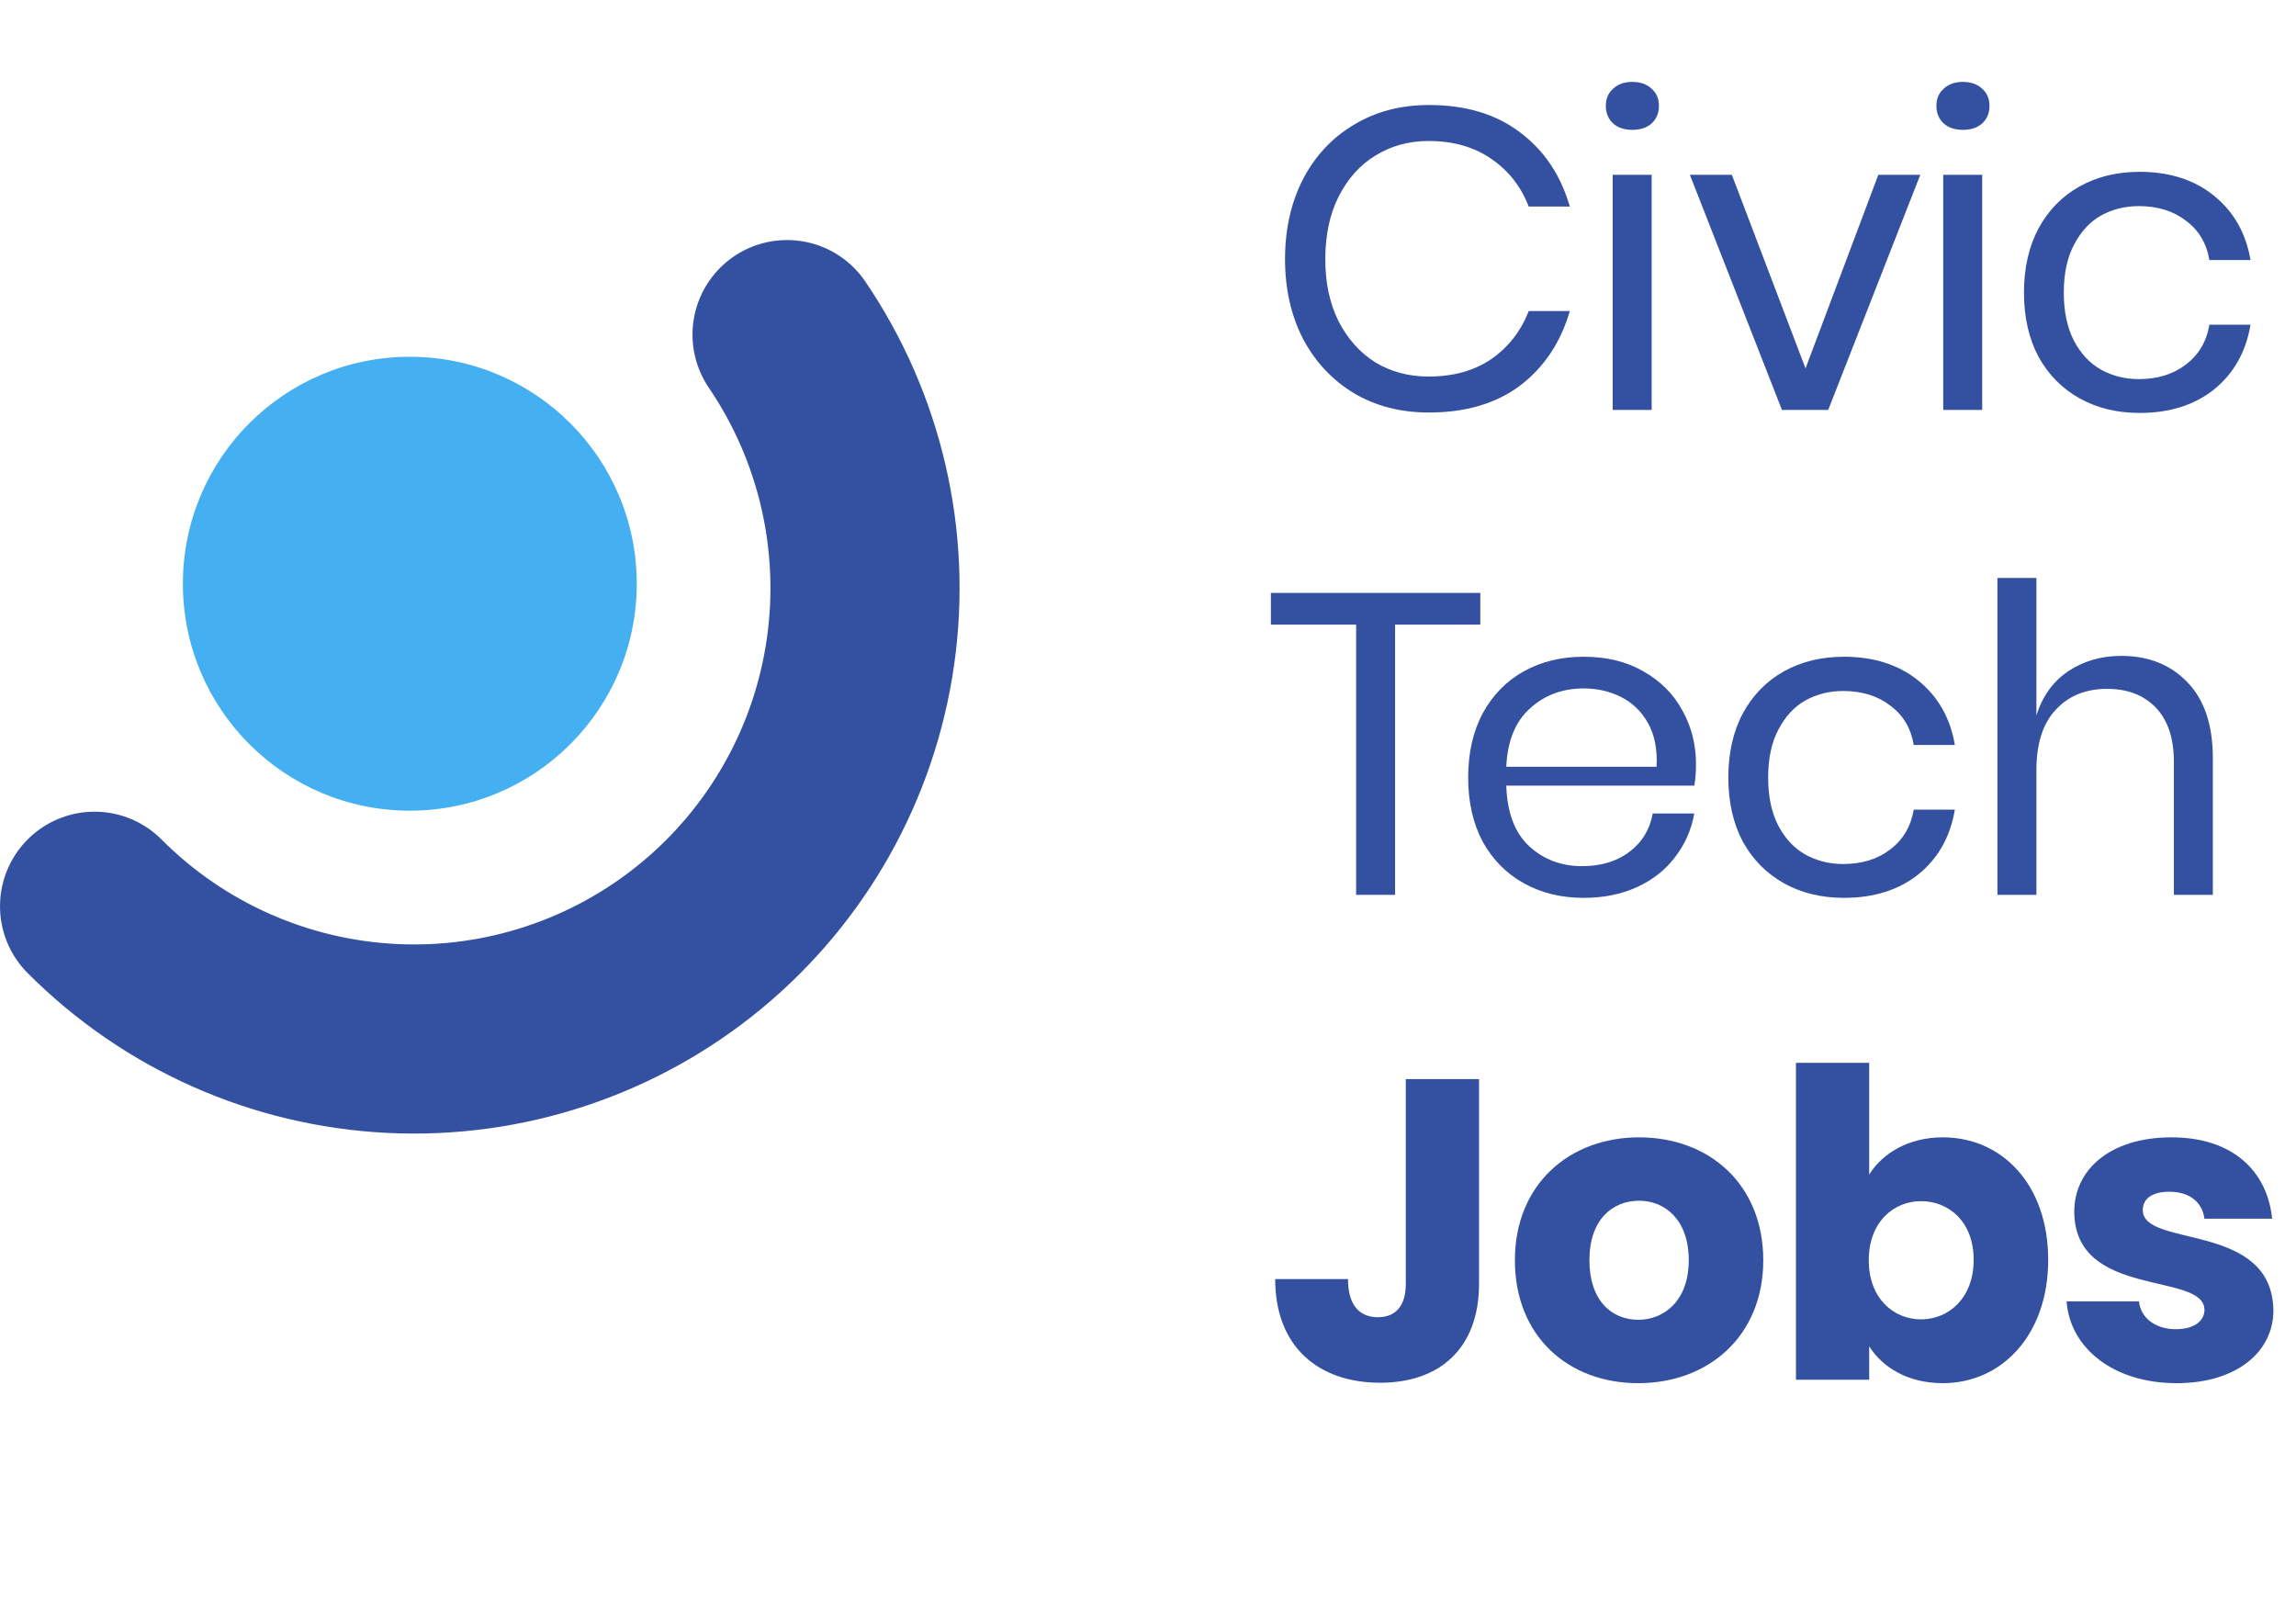 <svg width="405" height="282" viewBox="0 0 405 282" fill="none" xmlns="http://www.w3.org/2000/svg">
<g clip-path="url(#clip0_889_8791)">
<path d="M252.054 18.524C258.55 18.524 263.913 20.136 268.144 23.359C272.374 26.531 275.295 30.887 276.906 36.427H269.654C268.295 32.902 266.104 30.107 263.082 28.042C260.061 25.927 256.359 24.869 251.978 24.869C248.503 24.869 245.381 25.726 242.611 27.438C239.892 29.1 237.726 31.517 236.115 34.69C234.554 37.812 233.773 41.488 233.773 45.718C233.773 49.898 234.554 53.55 236.115 56.672C237.726 59.794 239.892 62.211 242.611 63.924C245.381 65.585 248.503 66.416 251.978 66.416C256.359 66.416 260.061 65.384 263.082 63.319C266.104 61.204 268.295 58.384 269.654 54.859H276.906C275.295 60.398 272.374 64.78 268.144 68.003C263.913 71.175 258.55 72.762 252.054 72.762C247.068 72.762 242.661 71.629 238.834 69.362C235.007 67.046 232.01 63.848 229.845 59.769C227.73 55.639 226.672 50.956 226.672 45.718C226.672 40.431 227.73 35.722 229.845 31.593C232.01 27.463 235.007 24.265 238.834 21.999C242.661 19.682 247.068 18.524 252.054 18.524Z" fill="#3450A1"/>
<path d="M283.257 18.675C283.257 17.416 283.685 16.409 284.541 15.654C285.397 14.848 286.53 14.445 287.94 14.445C289.351 14.445 290.484 14.848 291.34 15.654C292.196 16.409 292.624 17.416 292.624 18.675C292.624 19.934 292.196 20.967 291.34 21.772C290.484 22.528 289.351 22.905 287.94 22.905C286.53 22.905 285.397 22.528 284.541 21.772C283.685 20.967 283.257 19.934 283.257 18.675ZM291.34 30.837V72.309H284.466V30.837H291.34ZM318.482 64.981L331.323 30.837H338.726L322.485 72.309H314.327L298.086 30.837H305.489L318.482 64.981Z" fill="#3450A1"/>
<path d="M341.566 18.675C341.566 17.416 341.994 16.409 342.85 15.654C343.706 14.848 344.839 14.445 346.249 14.445C347.659 14.445 348.792 14.848 349.648 15.654C350.504 16.409 350.933 17.416 350.933 18.675C350.933 19.934 350.504 20.967 349.648 21.772C348.792 22.528 347.659 22.905 346.249 22.905C344.839 22.905 343.706 22.528 342.85 21.772C341.994 20.967 341.566 19.934 341.566 18.675ZM349.648 30.837V72.309H342.774V30.837H349.648Z" fill="#3450A1"/>
<path d="M377.412 30.308C382.699 30.308 387.081 31.718 390.556 34.539C394.03 37.359 396.171 41.136 396.977 45.87H389.725C389.221 42.898 387.836 40.582 385.57 38.92C383.354 37.208 380.584 36.352 377.261 36.352C374.843 36.352 372.627 36.906 370.613 38.013C368.649 39.121 367.063 40.834 365.854 43.15C364.645 45.416 364.041 48.236 364.041 51.611C364.041 54.985 364.645 57.83 365.854 60.147C367.063 62.413 368.649 64.1 370.613 65.208C372.627 66.316 374.843 66.87 377.261 66.87C380.584 66.87 383.354 66.014 385.57 64.301C387.836 62.589 389.221 60.247 389.725 57.276H396.977C396.171 62.06 394.03 65.862 390.556 68.683C387.081 71.453 382.699 72.837 377.412 72.837C373.433 72.837 369.908 71.981 366.836 70.269C363.764 68.557 361.347 66.114 359.584 62.942C357.872 59.719 357.016 55.942 357.016 51.611C357.016 47.28 357.872 43.503 359.584 40.28C361.347 37.057 363.764 34.589 366.836 32.877C369.908 31.165 373.433 30.308 377.412 30.308Z" fill="#3450A1"/>
<path d="M261.118 104.584V110.174H246.086V157.84H239.212V110.174H224.179V104.584H261.118Z" fill="#3450A1"/>
<path d="M299.162 134.8C299.162 136.261 299.061 137.52 298.86 138.577H265.698C265.849 143.311 267.184 146.861 269.702 149.228C272.27 151.595 275.392 152.779 279.068 152.779C282.392 152.779 285.162 151.948 287.378 150.286C289.644 148.574 291.029 146.307 291.533 143.487H298.86C298.356 146.358 297.223 148.926 295.461 151.192C293.748 153.459 291.507 155.221 288.738 156.48C285.968 157.739 282.845 158.369 279.371 158.369C275.392 158.369 271.867 157.513 268.795 155.8C265.723 154.088 263.306 151.646 261.543 148.473C259.831 145.25 258.975 141.473 258.975 137.142C258.975 132.811 259.831 129.034 261.543 125.811C263.306 122.588 265.723 120.12 268.795 118.408C271.867 116.696 275.392 115.84 279.371 115.84C283.399 115.84 286.899 116.696 289.871 118.408C292.892 120.12 295.184 122.412 296.745 125.282C298.356 128.153 299.162 131.325 299.162 134.8ZM292.212 135.253C292.364 132.181 291.86 129.613 290.702 127.548C289.543 125.484 287.957 123.948 285.943 122.94C283.928 121.933 281.738 121.43 279.371 121.43C275.594 121.43 272.421 122.613 269.853 124.98C267.284 127.297 265.899 130.721 265.698 135.253H292.212Z" fill="#3450A1"/>
<path d="M325.261 115.84C330.549 115.84 334.93 117.25 338.405 120.07C341.88 122.89 344.02 126.667 344.826 131.401H337.574C337.071 128.43 335.686 126.113 333.42 124.451C331.204 122.739 328.434 121.883 325.11 121.883C322.693 121.883 320.477 122.437 318.463 123.545C316.499 124.653 314.912 126.365 313.704 128.681C312.495 130.948 311.891 133.768 311.891 137.142C311.891 140.516 312.495 143.361 313.704 145.678C314.912 147.944 316.499 149.631 318.463 150.739C320.477 151.847 322.693 152.401 325.11 152.401C328.434 152.401 331.204 151.545 333.42 149.833C335.686 148.12 337.071 145.779 337.574 142.807H344.826C344.02 147.592 341.88 151.394 338.405 154.214C334.93 156.984 330.549 158.369 325.261 158.369C321.283 158.369 317.758 157.513 314.686 155.8C311.614 154.088 309.196 151.646 307.434 148.473C305.722 145.25 304.865 141.473 304.865 137.142C304.865 132.811 305.722 129.034 307.434 125.811C309.196 122.588 311.614 120.12 314.686 118.408C317.758 116.696 321.283 115.84 325.261 115.84Z" fill="#3450A1"/>
<path d="M374.166 115.689C379 115.689 382.903 117.25 385.874 120.372C388.846 123.444 390.331 127.901 390.331 133.743V157.84H383.457V134.347C383.457 130.217 382.4 127.045 380.285 124.829C378.169 122.613 375.299 121.505 371.673 121.505C367.896 121.505 364.874 122.739 362.608 125.207C360.342 127.624 359.209 131.174 359.209 135.858V157.84H352.335V101.94H359.209V126.189C360.266 122.814 362.13 120.221 364.799 118.408C367.518 116.595 370.641 115.689 374.166 115.689Z" fill="#3450A1"/>
<path d="M247.974 226.446C247.974 230.374 246.161 232.338 243.064 232.338C239.741 232.338 237.777 230.148 237.777 225.615H224.935C224.935 237.551 232.564 243.896 243.442 243.896C253.942 243.896 260.892 237.853 260.892 226.446V190.338H247.974V226.446Z" fill="#3450A1"/>
<path d="M311.03 222.292C311.03 208.921 301.512 200.612 289.123 200.612C276.81 200.612 267.217 208.921 267.217 222.292C267.217 235.662 276.584 243.972 288.972 243.972C301.361 243.972 311.03 235.662 311.03 222.292ZM280.361 222.292C280.361 215.115 284.44 211.791 289.123 211.791C293.656 211.791 297.886 215.115 297.886 222.292C297.886 229.392 293.58 232.792 288.972 232.792C284.289 232.792 280.361 229.392 280.361 222.292Z" fill="#3450A1"/>
<path d="M329.712 207.184V187.468H316.795V243.367H329.712V237.475C332.054 241.177 336.511 243.972 342.705 243.972C353.054 243.972 361.288 235.511 361.288 222.216C361.288 208.921 353.13 200.612 342.705 200.612C336.662 200.612 332.054 203.407 329.712 207.184ZM348.144 222.216C348.144 228.939 343.763 232.716 338.852 232.716C334.018 232.716 329.637 229.015 329.637 222.292C329.637 215.568 334.018 211.867 338.852 211.867C343.763 211.867 348.144 215.493 348.144 222.216Z" fill="#3450A1"/>
<path d="M401.014 231.13C400.788 215.417 377.975 220.176 377.975 213.453C377.975 211.414 379.637 210.205 382.658 210.205C386.284 210.205 388.475 212.094 388.852 214.964H400.788C399.957 206.655 393.914 200.612 383.036 200.612C372.007 200.612 365.888 206.504 365.888 213.68C365.888 229.166 388.852 224.256 388.852 231.054C388.852 232.943 387.115 234.453 383.791 234.453C380.241 234.453 377.597 232.489 377.295 229.543H364.529C365.133 237.702 372.687 243.972 383.942 243.972C394.518 243.972 401.014 238.457 401.014 231.13Z" fill="#3450A1"/>
<path d="M72.29 142.99C94.398 142.99 112.32 125.068 112.32 102.96C112.32 80.852 94.398 62.93 72.29 62.93C50.182 62.93 32.26 80.852 32.26 102.96C32.26 125.068 50.182 142.99 72.29 142.99Z" fill="#44AFF1"/>
<path d="M16.68 159.85C30.66 173.89 49.378 182.207 69.168 183.172C88.959 184.137 108.397 177.681 123.678 165.068C138.958 152.454 148.981 134.592 151.783 114.977C154.586 95.362 149.966 75.407 138.83 59.02" stroke="#3450A1" stroke-width="33.36" stroke-linecap="round" stroke-linejoin="bevel"/>
</g>
<defs>
<clipPath id="clip0_889_8791">
<rect width="404.26" height="281.27" fill="white" transform="translate(0 0.41)"/>
</clipPath>
</defs>
</svg>
